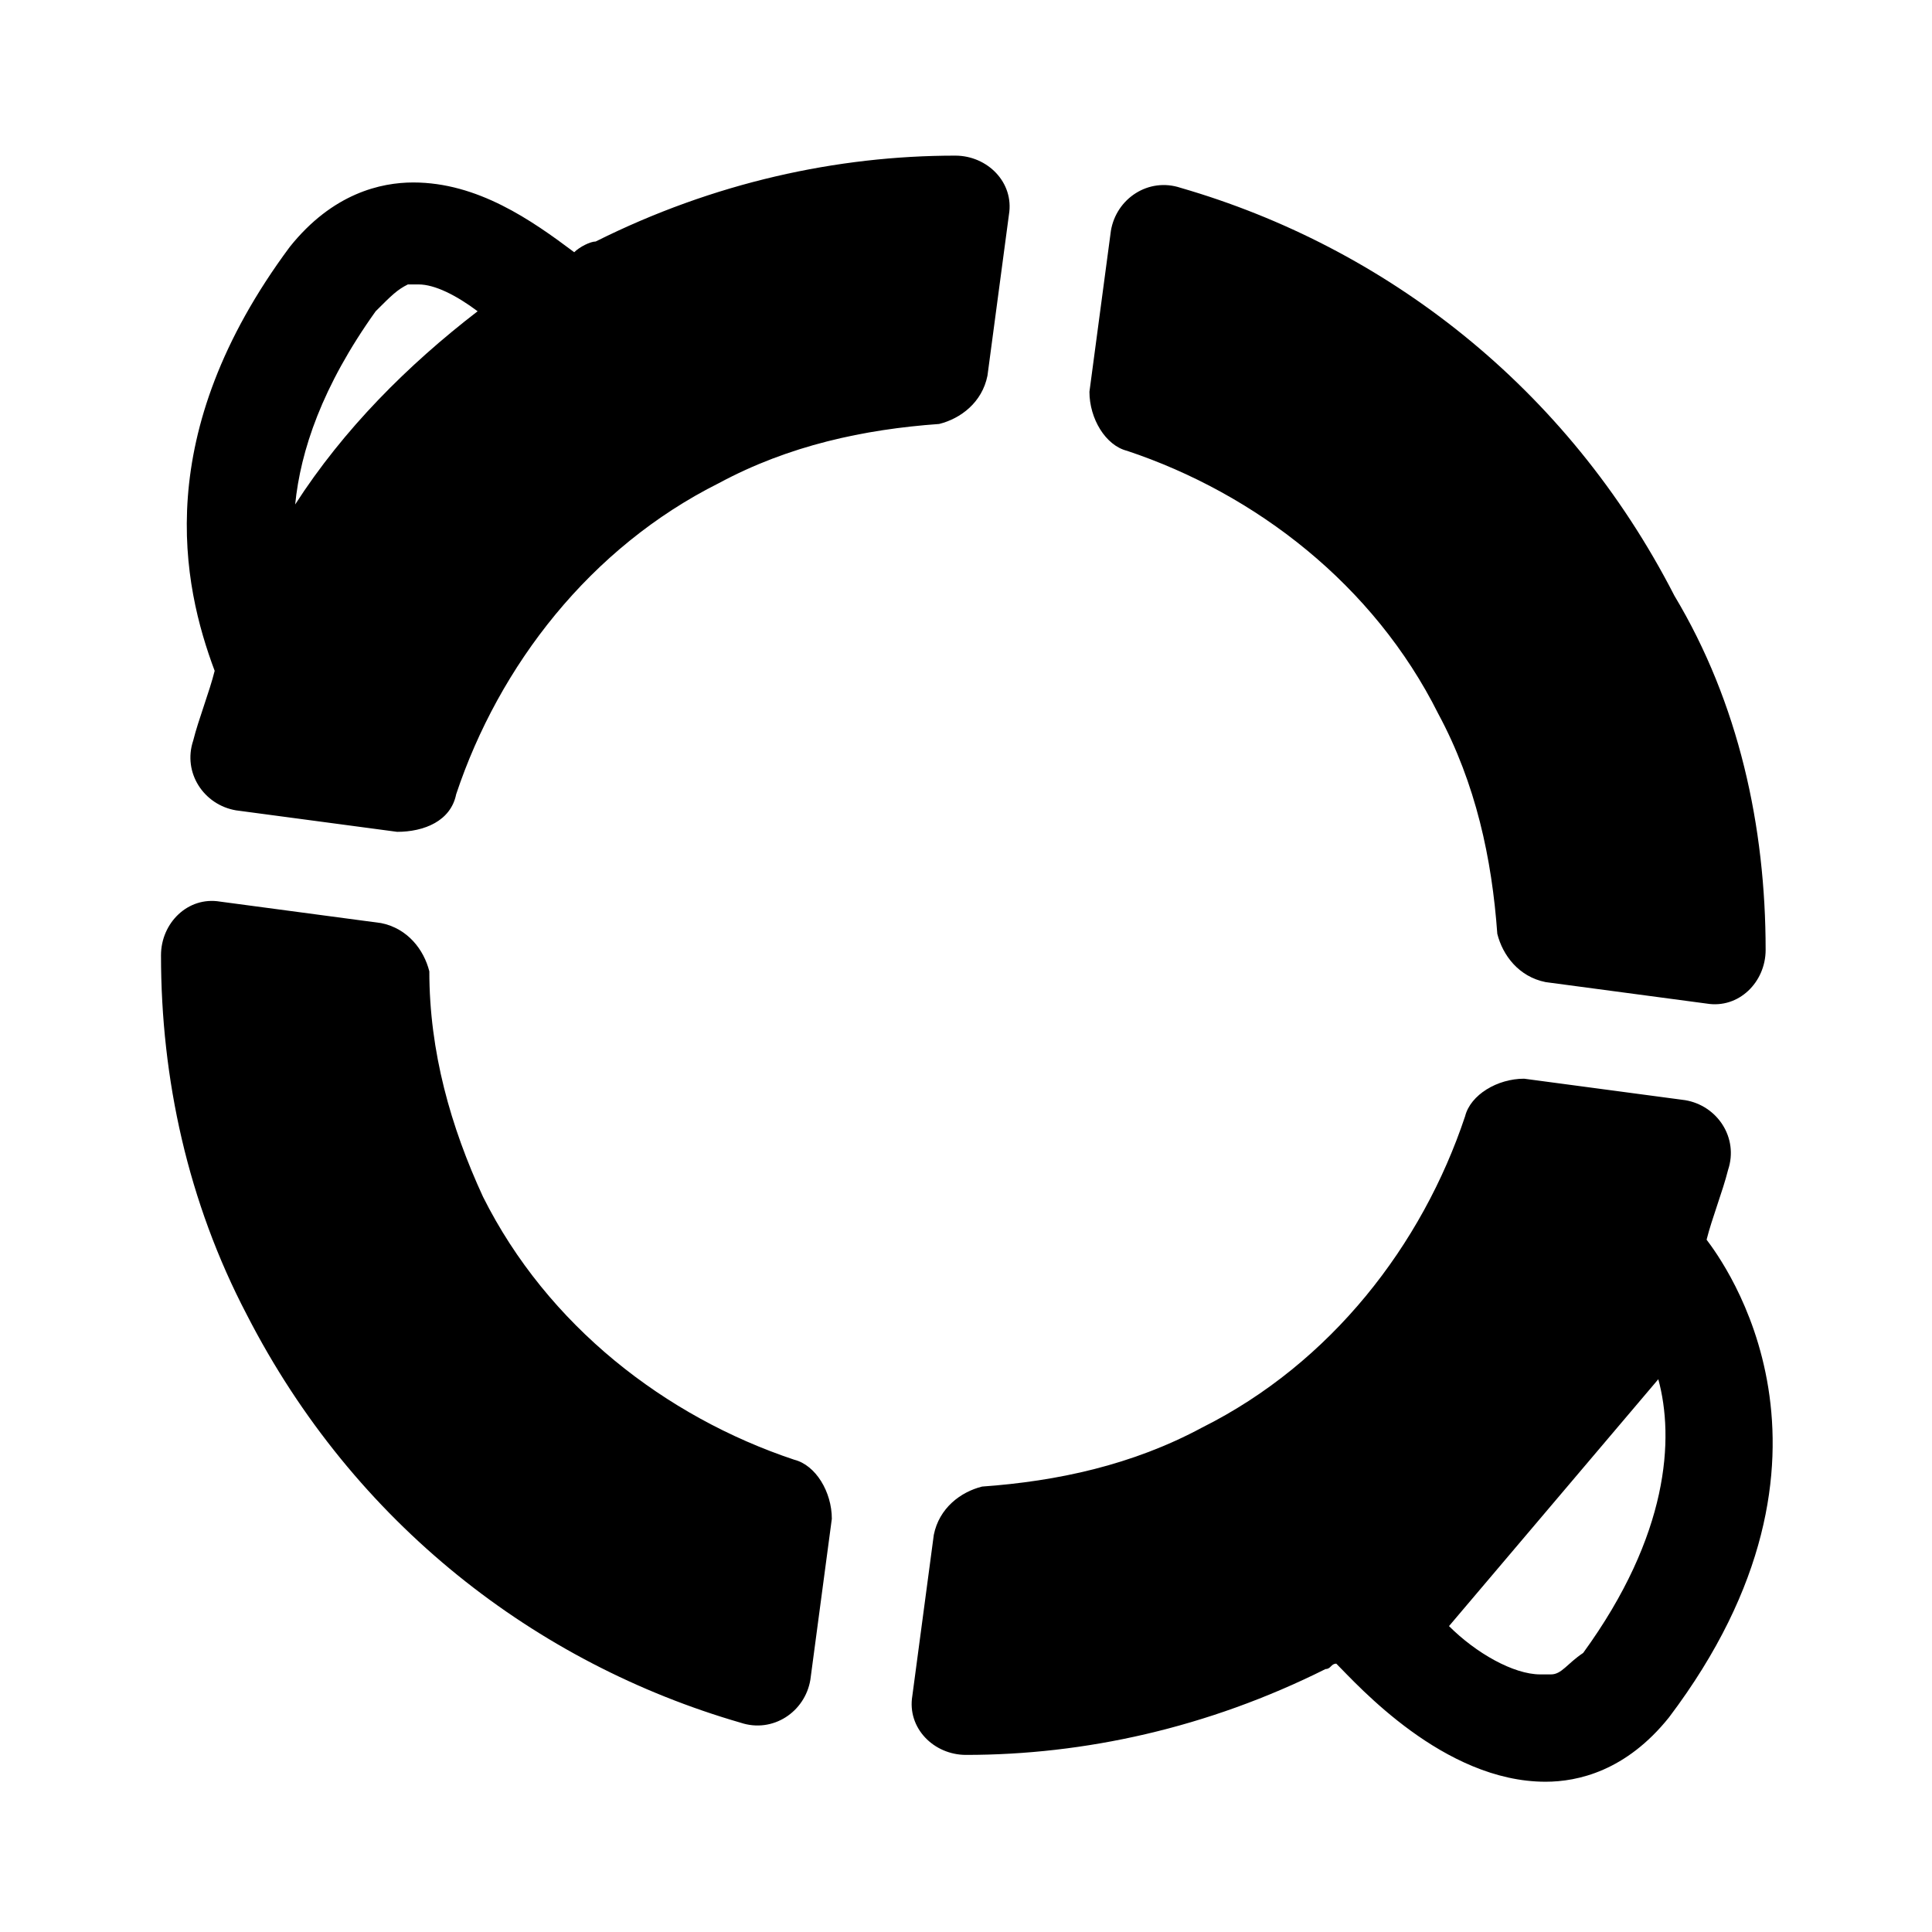 <?xml version="1.0" encoding="utf-8"?>
<!-- Generator: Adobe Illustrator 21.0.0, SVG Export Plug-In . SVG Version: 6.00 Build 0)  -->
<svg version="1.1" id="Layer_1" xmlns="http://www.w3.org/2000/svg" xmlns:xlink="http://www.w3.org/1999/xlink" x="0px" y="0px"
	 viewBox="0 0 36 36" style="enable-background:new 0 0 36 36;" xml:space="preserve">
<g>
	<path d="M4.1,16.8l3,0.4c0.5,0.1,0.8,0.5,0.9,0.9C8,19.6,8.4,21,9,22.3c1.2,2.4,3.4,4.1,5.8,4.9c0.4,0.1,0.7,0.6,0.7,1.1l-0.4,3
		c-0.1,0.6-0.7,1-1.3,0.8c-3.8-1.1-7.2-3.7-9.2-7.6C3.5,22.4,3,20.1,3,17.8C3,17.2,3.5,16.7,4.1,16.8z M31.1,32
		c-0.8,1-1.7,1.2-2.3,1.2c-1.9,0-3.5-1.8-3.9-2.2c-0.1,0-0.1,0.1-0.2,0.1c-2.2,1.1-4.5,1.6-6.7,1.6c-0.6,0-1.1-0.5-1-1.1l0.4-3
		c0.1-0.5,0.5-0.8,0.9-0.9c1.4-0.1,2.8-0.4,4.1-1.1c2.4-1.2,4.1-3.4,4.9-5.8c0.1-0.4,0.6-0.7,1.1-0.7l3,0.4c0.6,0.1,1,0.7,0.8,1.3
		c-0.1,0.4-0.3,0.9-0.4,1.3C32.1,23.5,34.8,27.1,31.1,32z M30.9,25.7L27,30.3c0.5,0.5,1.2,0.9,1.7,0.9c0.1,0,0.1,0,0.2,0
		c0.2,0,0.3-0.2,0.6-0.4C31.1,28.6,31.2,26.8,30.9,25.7z M32.9,17.7c0,0.6-0.5,1.1-1.1,1l-3-0.4c-0.5-0.1-0.8-0.5-0.9-0.9
		c-0.1-1.4-0.4-2.8-1.1-4.1c-1.2-2.4-3.4-4.1-5.8-4.9c-0.4-0.1-0.7-0.6-0.7-1.1l0.4-3c0.1-0.6,0.7-1,1.3-0.8
		c3.8,1.1,7.2,3.7,9.2,7.6C32.4,13.1,32.9,15.4,32.9,17.7z M5.4,4.6c0.8-1,1.7-1.2,2.3-1.2c1.2,0,2.2,0.7,3,1.3
		c0.1-0.1,0.3-0.2,0.4-0.2c2.2-1.1,4.5-1.6,6.7-1.6c0.6,0,1.1,0.5,1,1.1l-0.4,3c-0.1,0.5-0.5,0.8-0.9,0.9c-1.4,0.1-2.8,0.4-4.1,1.1
		c-2.4,1.2-4.1,3.4-4.9,5.8c-0.1,0.5-0.6,0.7-1.1,0.7l-3-0.4c-0.6-0.1-1-0.7-0.8-1.3c0.1-0.4,0.3-0.9,0.4-1.3
		C3.4,10.9,2.8,8.1,5.4,4.6z M8.9,5.8C8.5,5.5,8.1,5.3,7.8,5.3c-0.1,0-0.1,0-0.2,0C7.4,5.4,7.3,5.5,7,5.8C6,7.2,5.6,8.4,5.5,9.4
		C6.4,8,7.6,6.8,8.9,5.8z"/>
</g>
</svg>
